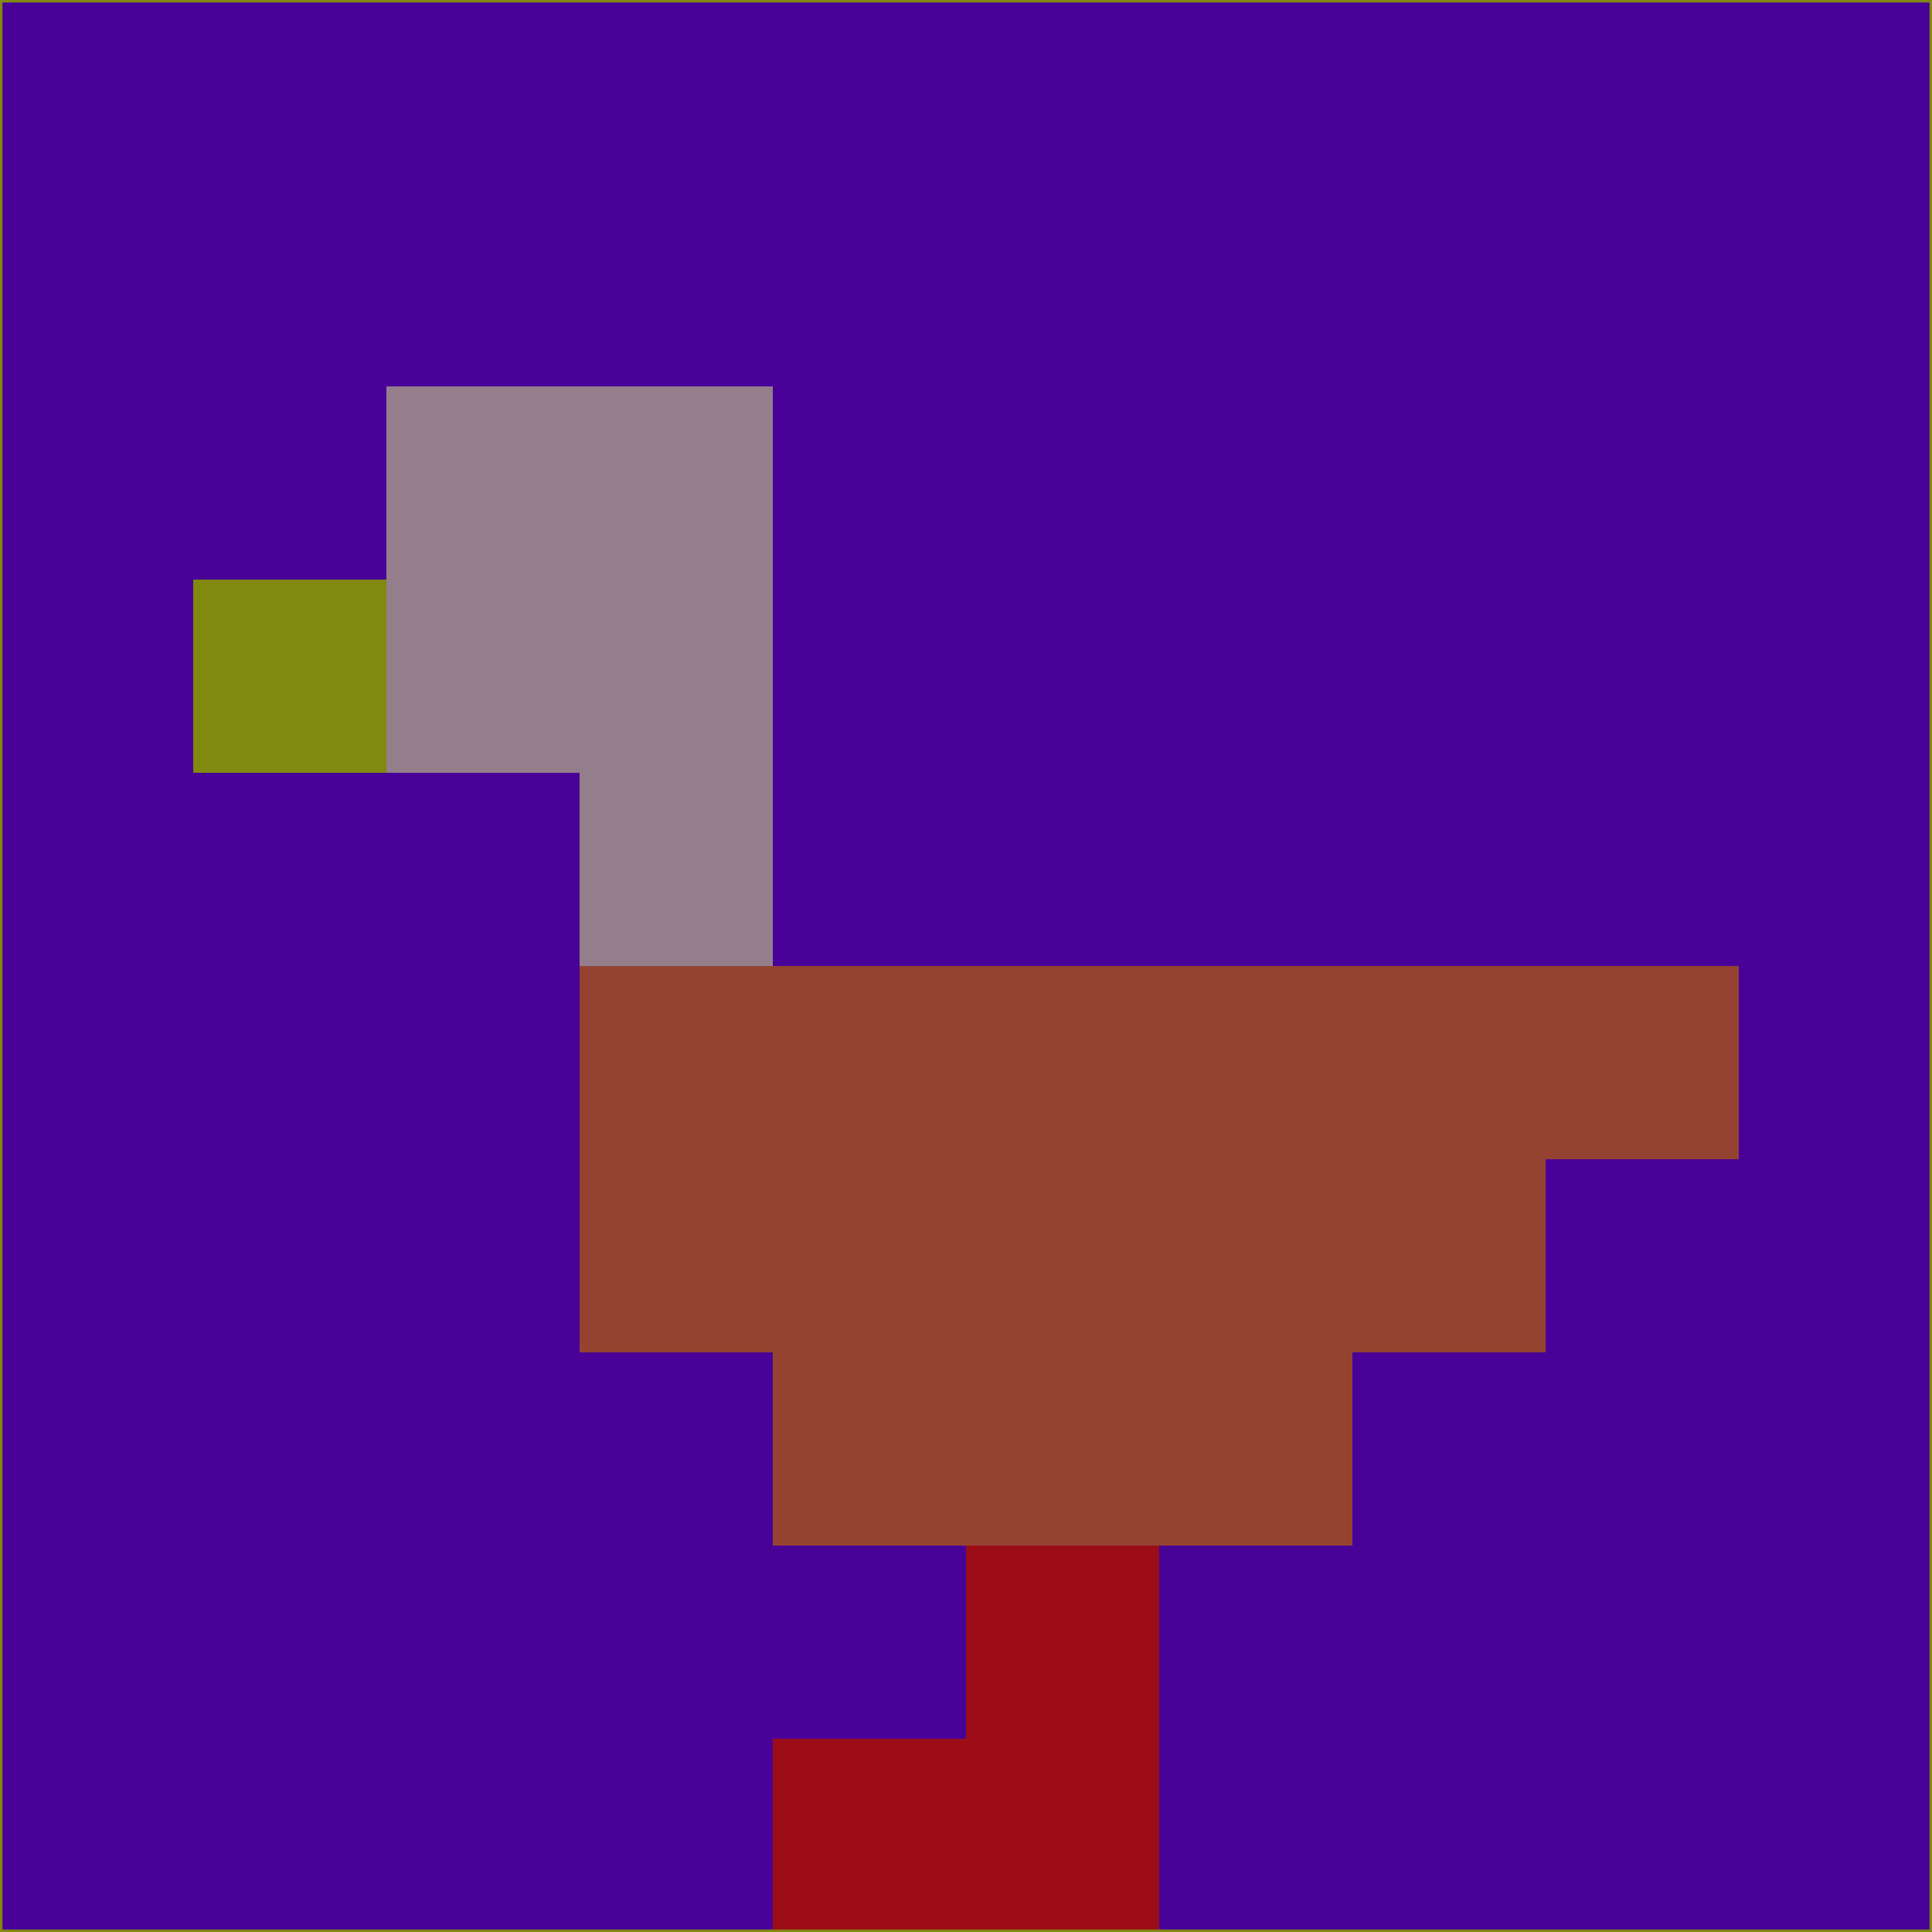 <svg xmlns="http://www.w3.org/2000/svg" version="1.1" width="785" height="785">
  <title>'goose-pfp-694263' by Dmitri Cherniak (Cyberpunk Edition)</title>
  <desc>
    seed=819361
    backgroundColor=#480298
    padding=20
    innerPadding=0
    timeout=500
    dimension=1
    border=false
    Save=function(){return n.handleSave()}
    frame=12

    Rendered at 2024-09-15T22:37:00.529Z
    Generated in 1ms
    Modified for Cyberpunk theme with new color scheme
  </desc>
  <defs/>
  <rect width="100%" height="100%" fill="#480298"/>
  <g>
    <g id="0-0">
      <rect x="0" y="0" height="785" width="785" fill="#480298"/>
      <g>
        <!-- Neon blue -->
        <rect id="0-0-2-2-2-2" x="157" y="157" width="157" height="157" fill="#947e8b"/>
        <rect id="0-0-3-2-1-4" x="235.5" y="157" width="78.5" height="314" fill="#947e8b"/>
        <!-- Electric purple -->
        <rect id="0-0-4-5-5-1" x="314" y="392.5" width="392.5" height="78.5" fill="#954331"/>
        <rect id="0-0-3-5-5-2" x="235.5" y="392.5" width="392.5" height="157" fill="#954331"/>
        <rect id="0-0-4-5-3-3" x="314" y="392.5" width="235.5" height="235.5" fill="#954331"/>
        <!-- Neon pink -->
        <rect id="0-0-1-3-1-1" x="78.5" y="235.5" width="78.5" height="78.5" fill="#818910"/>
        <!-- Cyber yellow -->
        <rect id="0-0-5-8-1-2" x="392.5" y="628" width="78.5" height="157" fill="#9c0d18"/>
        <rect id="0-0-4-9-2-1" x="314" y="706.5" width="157" height="78.5" fill="#9c0d18"/>
      </g>
      <rect x="0" y="0" stroke="#818910" stroke-width="2" height="785" width="785" fill="none"/>
    </g>
  </g>
  <script xmlns=""/>
</svg>